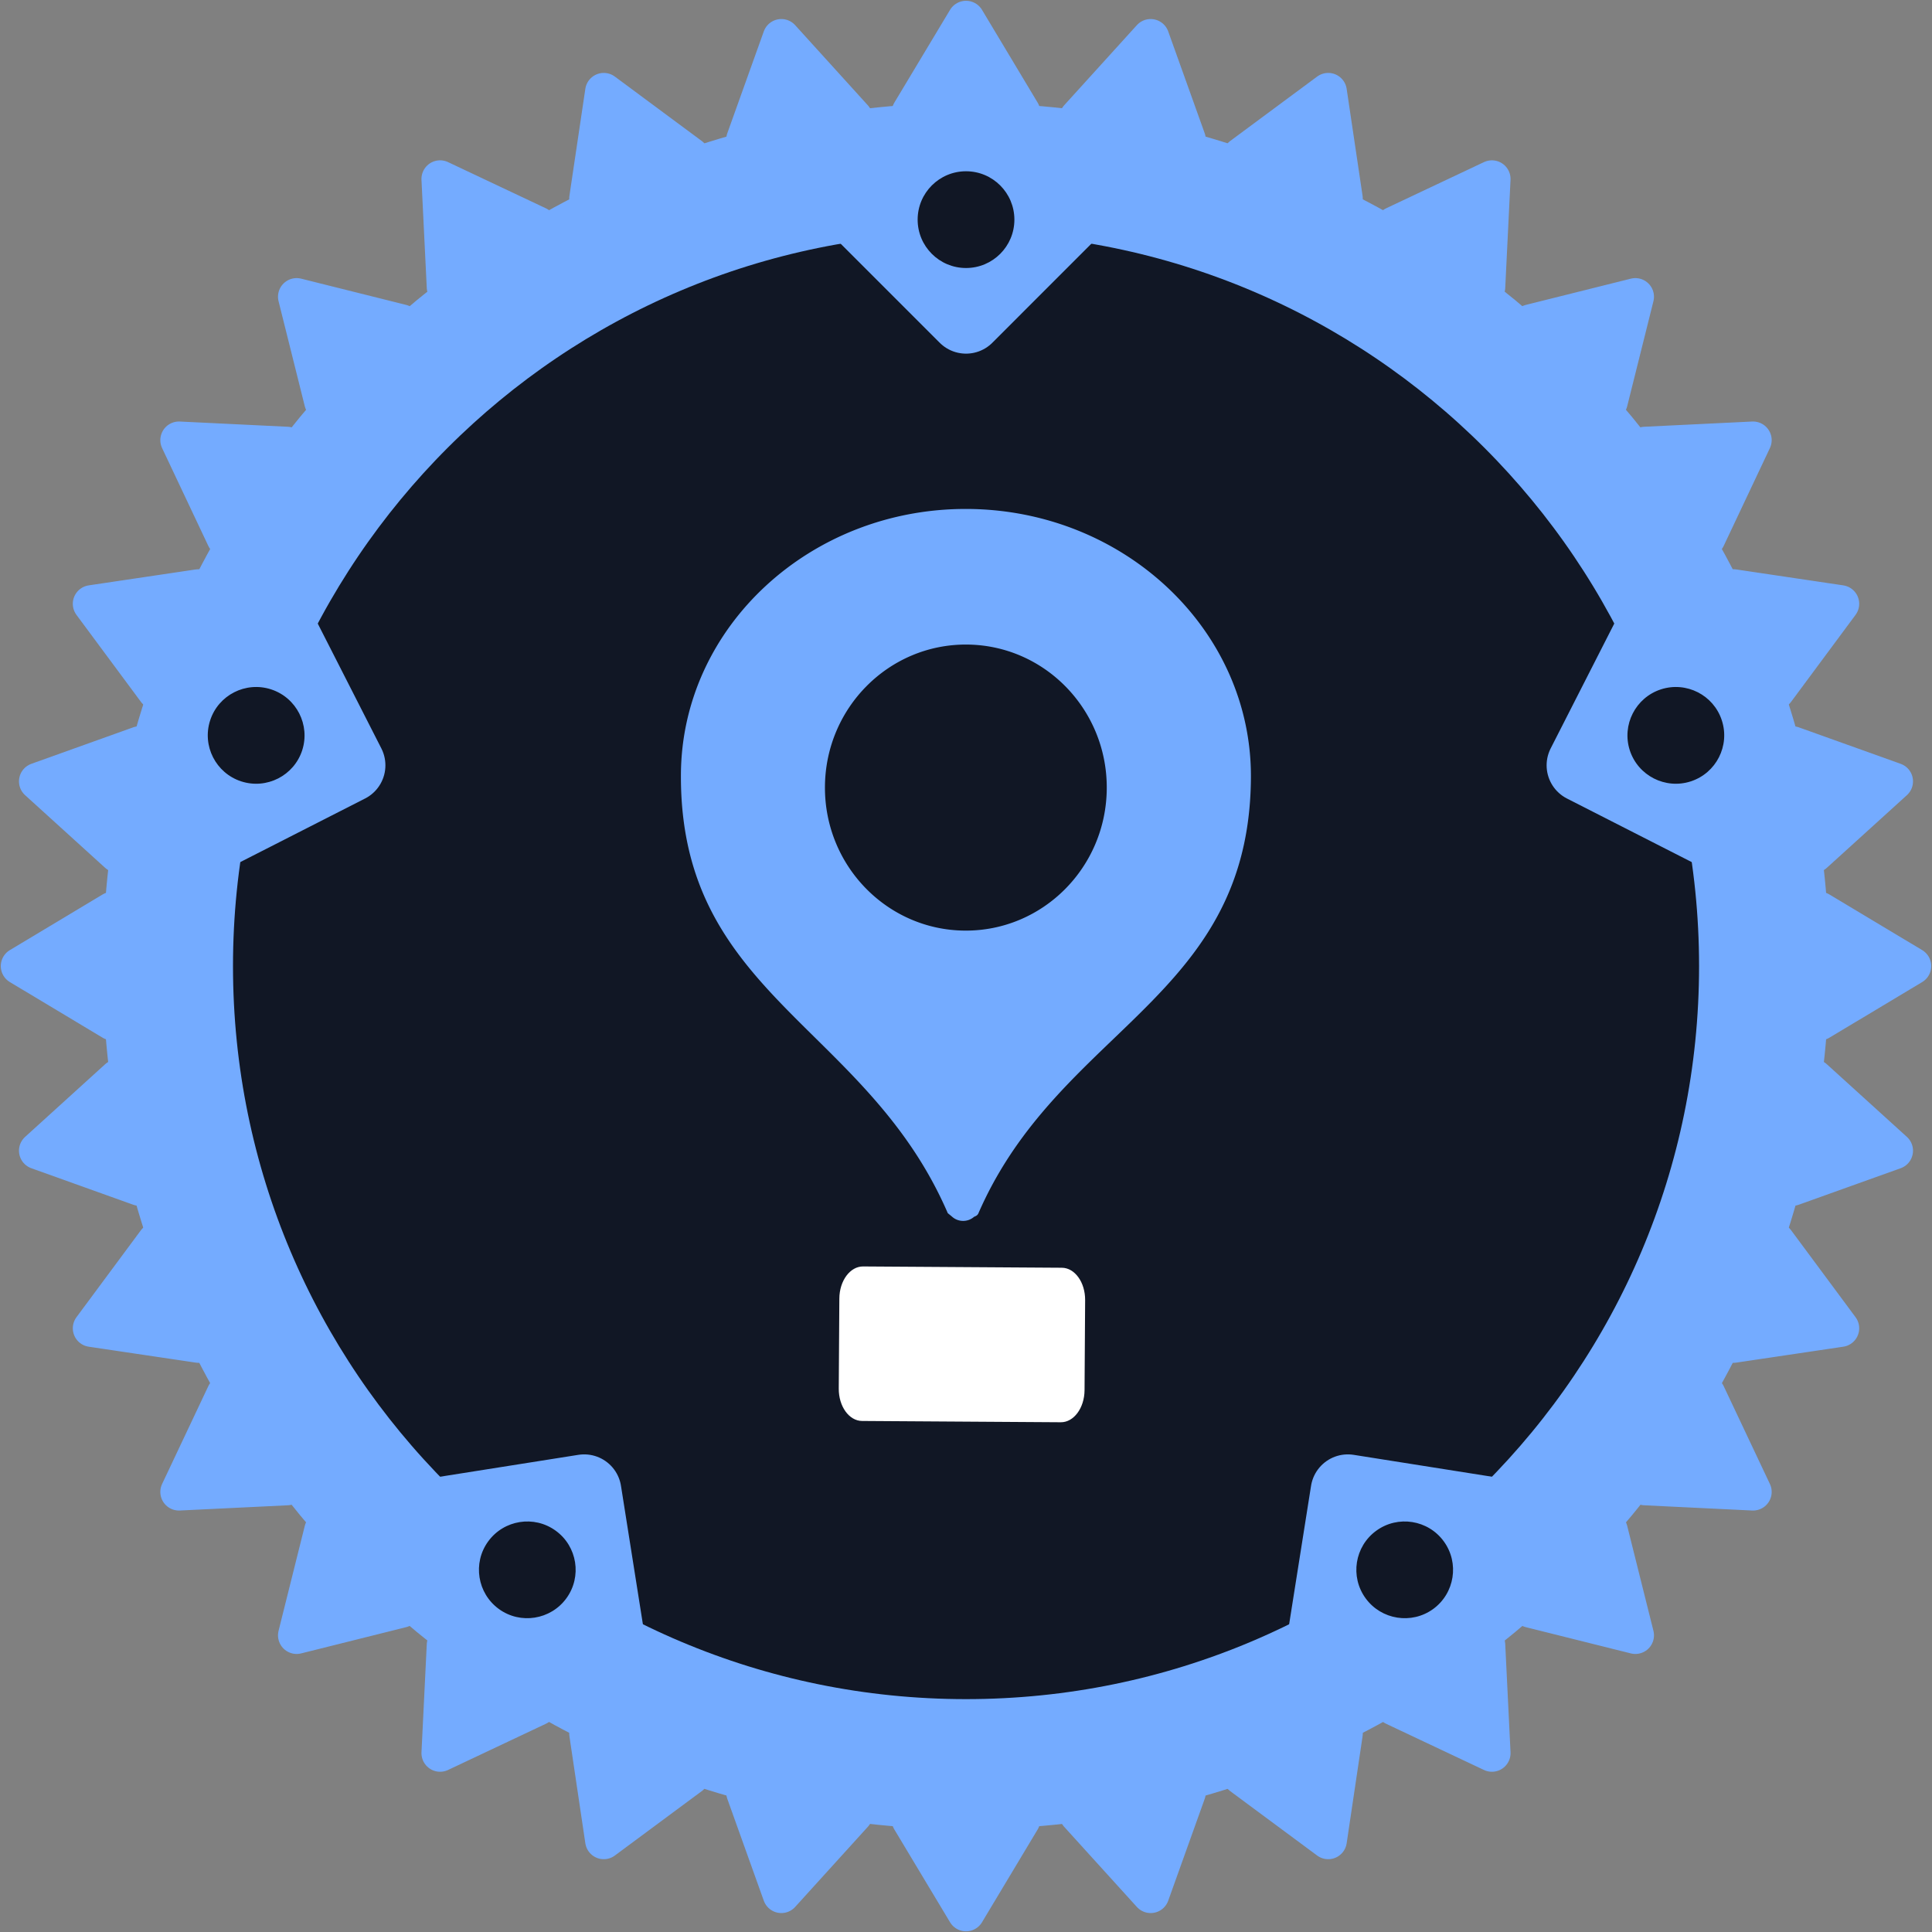 <svg xmlns="http://www.w3.org/2000/svg" width="796" height="796" fill="none" viewBox="0 0 796 796">
  <rect x="0" y="0" width="796" height="796" fill="#808080" stroke="none"/>
  <path fill="#111725" d="M398.008 710.406c172.537 0 312.406-139.869 312.406-312.406S570.545 85.594 398.008 85.594 85.602 225.463 85.602 398 225.47 710.406 398.008 710.406Z"/>
  <path stroke="#74ABFF" stroke-width="53.606" d="M398.013 726.859c181.603 0 328.822-147.219 328.822-328.822 0-181.604-147.219-328.822-328.822-328.822-181.604 0-328.822 147.218-328.822 328.822 0 181.603 147.218 328.822 328.822 328.822Z"/>
  <path fill="#74ABFF" stroke="#74ABFF" stroke-linejoin="round" stroke-width="15.348" d="m749.771 420.967 38.236-22.933-38.236-22.932v45.865Zm-11.241 68.164 41.973-15.037-33.009-29.961-8.964 44.998Zm-24.307 64.69 44.108-6.561-26.558-35.834-17.55 42.395Zm-36.482 58.701 44.531 2.158-19.04-40.305-25.491 38.147Zm-47.223 50.439 43.263 10.81-10.811-43.263-32.452 32.453Zm-56.163 40.303 40.327 19.04-2.18-44.531-38.147 25.491Zm-62.928 28.529 35.812 26.536 6.562-44.108-42.374 17.572Zm-67.305 15.702 29.961 33.031 15.037-41.973-44.998 8.942Zm-69.065 2.31 22.955 38.236 22.932-38.236h-45.887Zm-68.174-11.252 15.036 41.973 29.962-33.031-44.998-8.942Zm-64.688-24.332 6.562 44.108 35.811-26.536-42.373-17.572Zm-58.696-36.448-2.18 44.531 40.327-19.04-38.147-25.491Zm-50.475-47.265-10.81 43.263 43.263-10.81-32.453-32.453ZM92.77 574.375 73.73 614.68l44.531-2.158-25.49-38.147Zm-28.54-62.949L37.673 547.26l44.109 6.561-17.55-42.395Zm-15.727-67.293-33.009 29.961 41.973 15.037-8.964-44.998Zm-2.267-69.031L8 398.034l38.236 22.933v-45.865Zm11.231-68.209-41.973 15.036 33.01 29.962 8.963-44.998Zm24.313-64.686-44.108 6.562 26.559 35.834 17.55-42.396Zm36.481-58.71-44.53-2.157 19.04 40.305 25.49-38.148Zm47.216-50.431-43.263-10.81 10.81 43.263 32.453-32.453Zm56.169-40.296-40.327-19.04 2.18 44.531 38.147-25.49Zm62.922-28.517-35.811-26.536-6.562 44.108 42.373-17.572Zm67.313-15.706-29.962-33.031-15.036 41.973 44.998-8.942Zm69.063-2.311L398.012 8l-22.955 38.236h45.887Zm68.176 11.253-15.037-41.973-29.961 33.03 44.998 8.943Zm64.681 24.336-6.562-44.108-35.812 26.536 42.374 17.572Zm58.701 36.436 2.18-44.53-40.327 19.04 38.147 25.49Zm50.468 47.258 10.811-43.263-43.263 10.81 32.452 32.453Zm40.262 56.126 19.04-40.305-44.531 2.157 25.491 38.148Zm28.541 62.958 26.558-35.834-44.108-6.562 17.55 42.396Zm15.721 67.288 33.009-29.962-41.973-15.036 8.964 44.998Z"/>
  <path fill="#95BEFA" stroke="#74ABFF" stroke-linejoin="round" stroke-width="30.696" d="m344.472 76.816 53.54 53.54 53.517-53.54H344.472Zm342.46 171.038-34.366 67.463 67.441 34.366-33.075-101.829Zm-56.828 378.544-74.781-11.834-11.834 74.76 86.615-62.926Zm-377.581 62.926-11.833-74.76-74.782 11.834 86.615 62.926ZM76 349.683l67.442-34.366-34.366-67.463-33.075 101.829Z"/>
  <path fill="#111725" d="M398.007 110.422c11.007 0 19.93-8.923 19.93-19.93s-8.923-19.93-19.93-19.93-19.93 8.923-19.93 19.93 8.923 19.93 19.93 19.93Z"/>
  <path fill="#111725" fill-rule="evenodd" d="M86.583 296.816c3.38-10.455 14.636-16.193 25.112-12.79 10.455 3.403 16.193 14.658 12.812 25.112-3.403 10.455-14.658 16.193-25.135 12.79-10.454-3.403-16.193-14.658-12.79-25.112Zm118.958 366.105c-8.898-6.473-10.877-18.952-4.405-27.849 6.473-8.897 18.929-10.877 27.827-4.404 8.897 6.45 10.877 18.929 4.404 27.826-6.473 8.898-18.951 10.877-27.826 4.427Zm503.873-366.105c3.403 10.454-2.336 21.709-12.79 25.112-10.476 3.403-21.732-2.335-25.135-12.79-3.381-10.454 2.358-21.709 12.812-25.112 10.477-3.403 21.732 2.335 25.113 12.79ZM590.482 662.921c-8.897 6.45-21.376 4.471-27.848-4.427-6.473-8.897-4.494-21.376 4.404-27.826 8.897-6.473 21.375-4.493 27.826 4.404 6.473 8.897 4.493 21.376-4.382 27.849Z" clip-rule="evenodd"/>
  <path fill="#74ABFF" fill-rule="evenodd" d="M398.684 209.692c-64.75-.422-117.743 48.583-118.138 109.235-.349 53.704 26.207 79.922 54.964 108.313 20.048 19.792 41.165 40.641 54.982 72.594.932.758 1.555 1.263 1.822 1.502a6.782 6.782 0 0 0 4.461 1.688 6.788 6.788 0 0 0 4.484-1.63c.073-.063.205-.12.368-.19.446-.191 1.125-.483 1.476-1.29 13.769-31.649 35.187-52.215 55.641-71.856 29.127-27.97 56.299-54.062 56.647-107.603.394-60.652-51.956-110.342-116.707-110.763Zm-1.127 173.726c32.062.208 58.226-26.005 58.438-58.549.212-32.544-25.609-59.095-57.671-59.304-32.063-.208-58.226 26.004-58.438 58.549-.212 32.544 25.608 59.095 57.671 59.304Z" clip-rule="evenodd"/>
  <path fill="#fff" fill-rule="evenodd" d="M355.592 521.79c-5.35-.035-9.725 5.88-9.773 13.211l-.241 37.109c-.048 7.332 4.25 13.303 9.6 13.338l81.892.533c5.349.034 9.724-5.881 9.772-13.212l.241-37.109c.048-7.331-4.25-13.303-9.599-13.338l-81.892-.532Zm70.898 23.843-60.208-.391-.11 16.895 60.208.392.11-16.896Z" clip-rule="evenodd"/>
  <path fill="#fff" d="m361.448 539.018 69.608.453-.19 29.093-69.607-.454z"/>
</svg>
